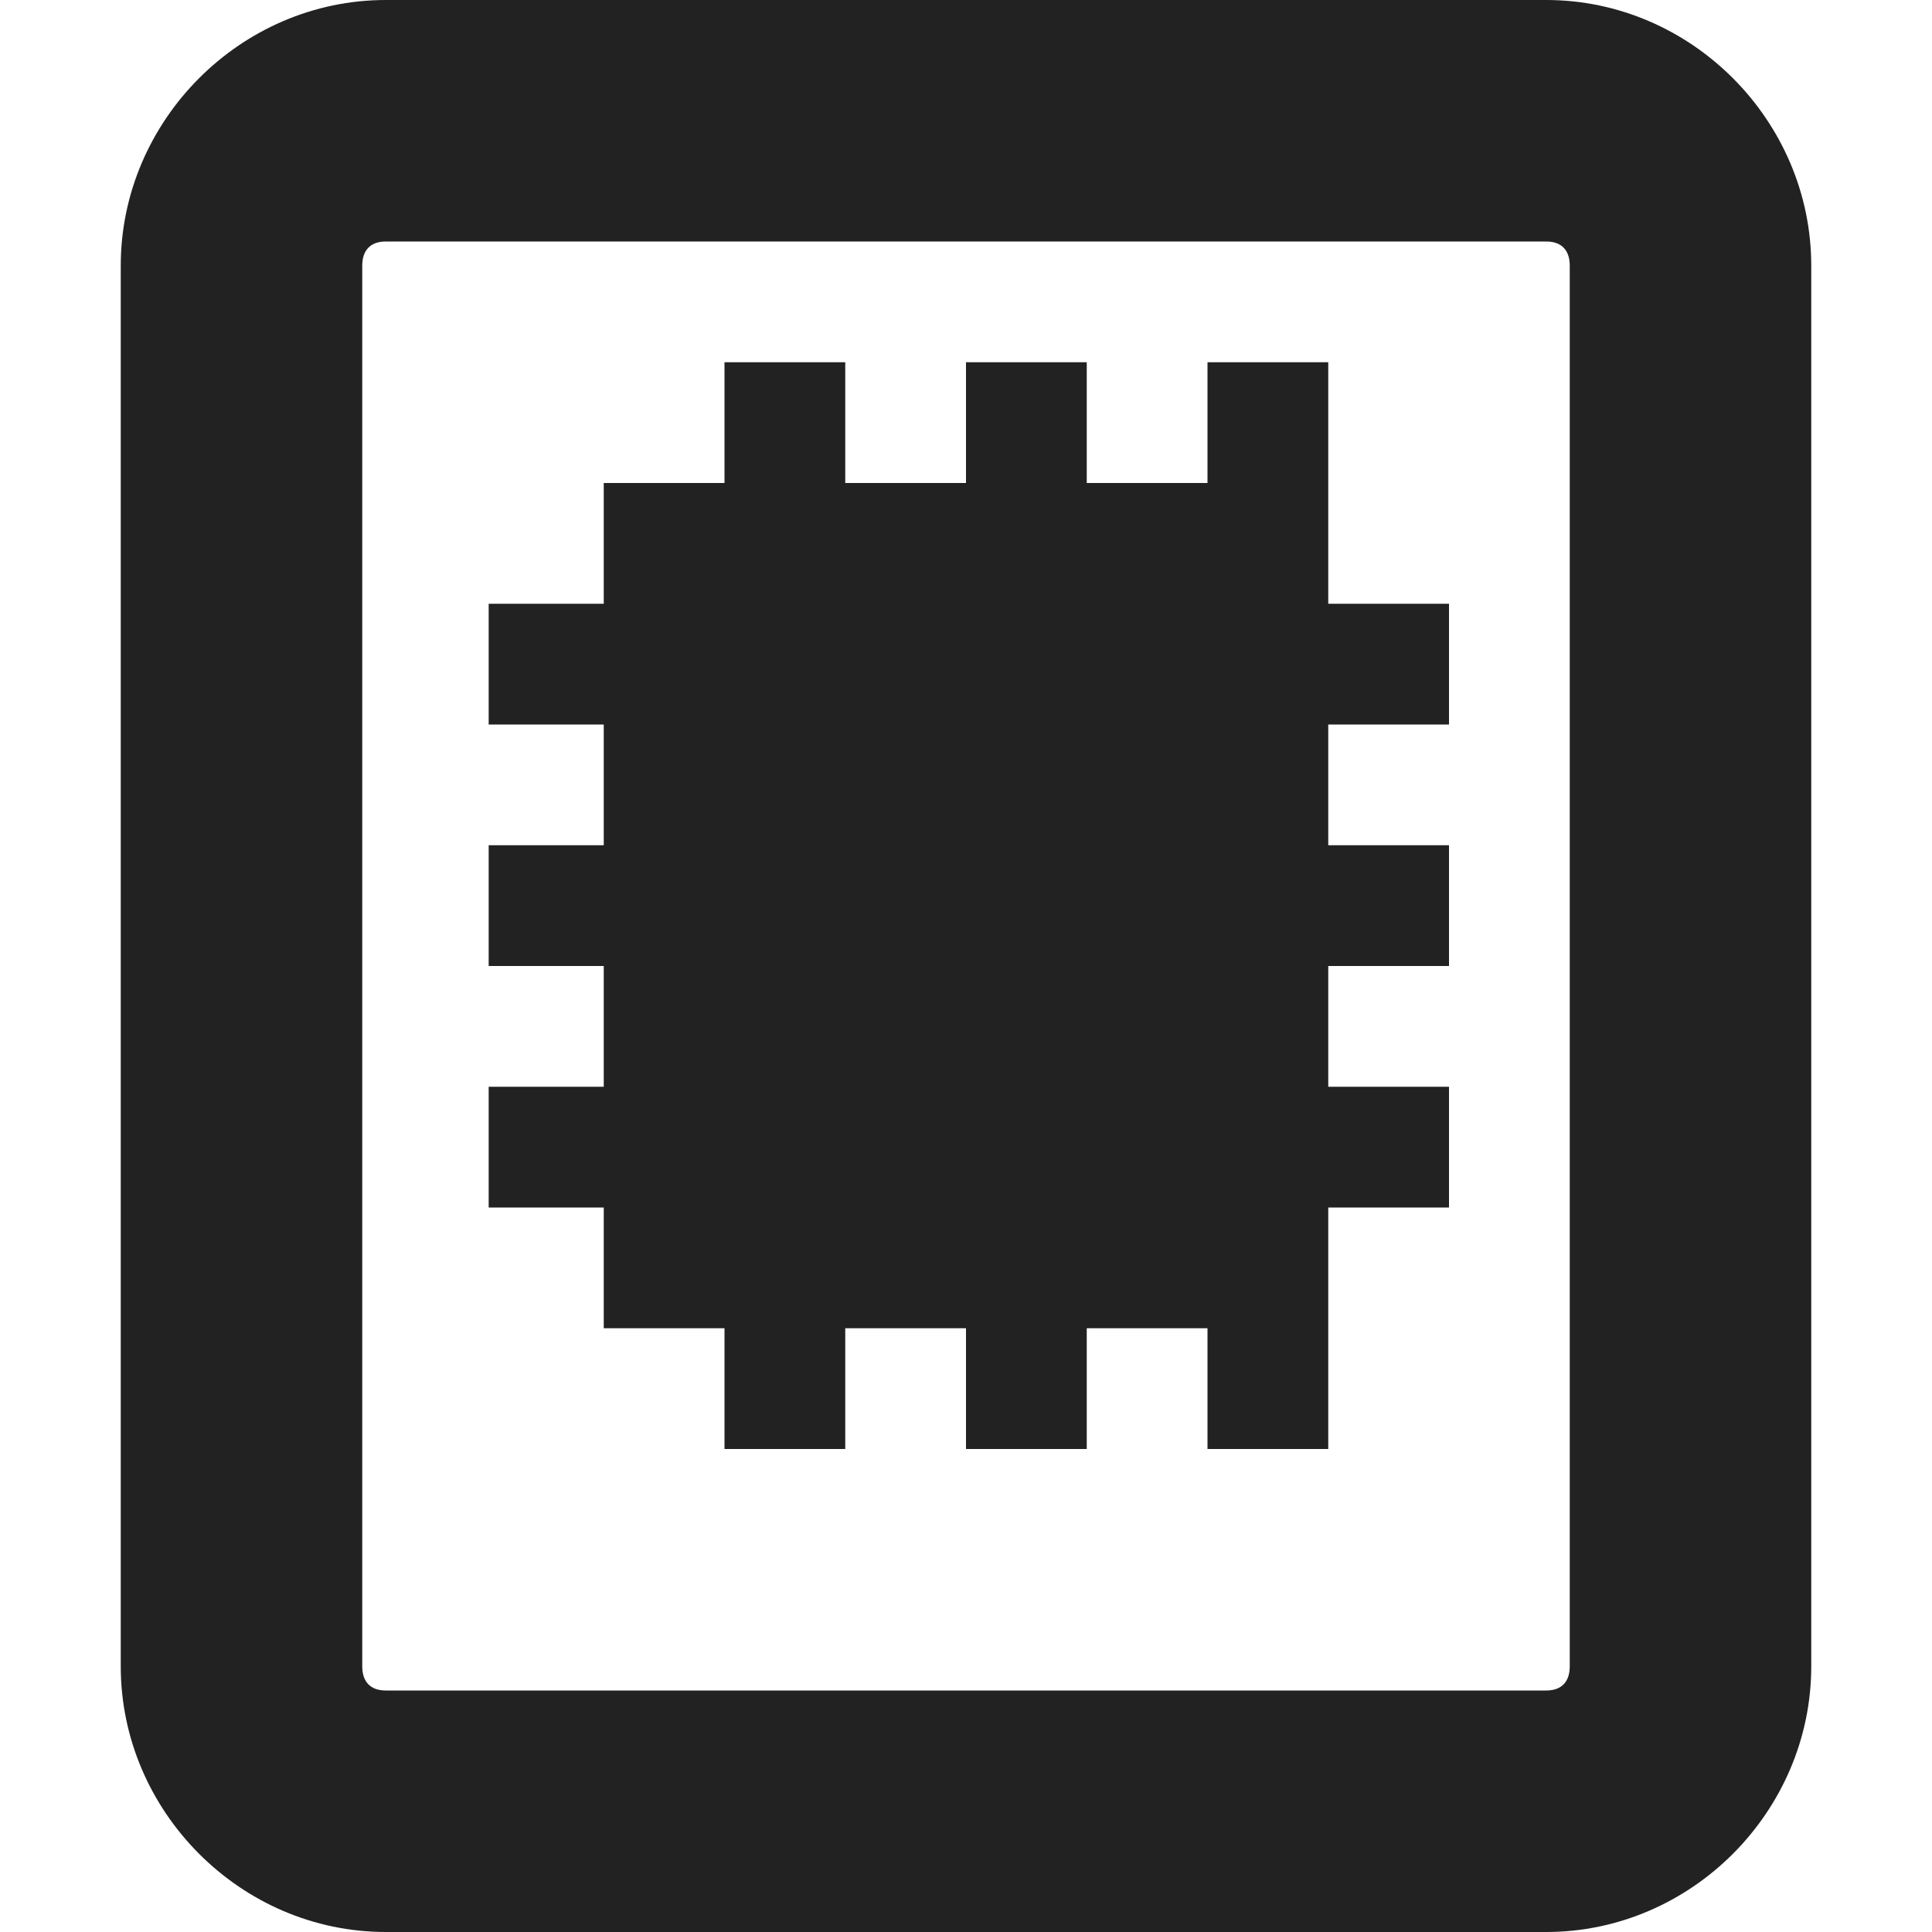 <svg xmlns="http://www.w3.org/2000/svg" width="16" height="16"><path fill="#222" d="M3.195 0C1.992 0 1 1 1 2.2v11.6C1 15 1.992 16 3.195 16h9.61C14.008 16 15 15 15 13.8V2.2C15 1 14.008 0 12.805 0zm0 2h9.61c.125 0 .195.07.195.2v11.6c0 .13-.07.2-.195.2h-9.61C3.07 14 3 13.93 3 13.8V2.2c0-.13.07-.2.195-.2zM6 3v1H5v1h-.953v1H5v1h-.953v1H5v1h-.953v1H5v1h1v1h1v-1h1v1h1v-1h1v1h1v-2h1V9h-1V8h1V7h-1V6h1V5h-1V3h-1v1H9V3H8v1H7V3zm0 0"/></svg>